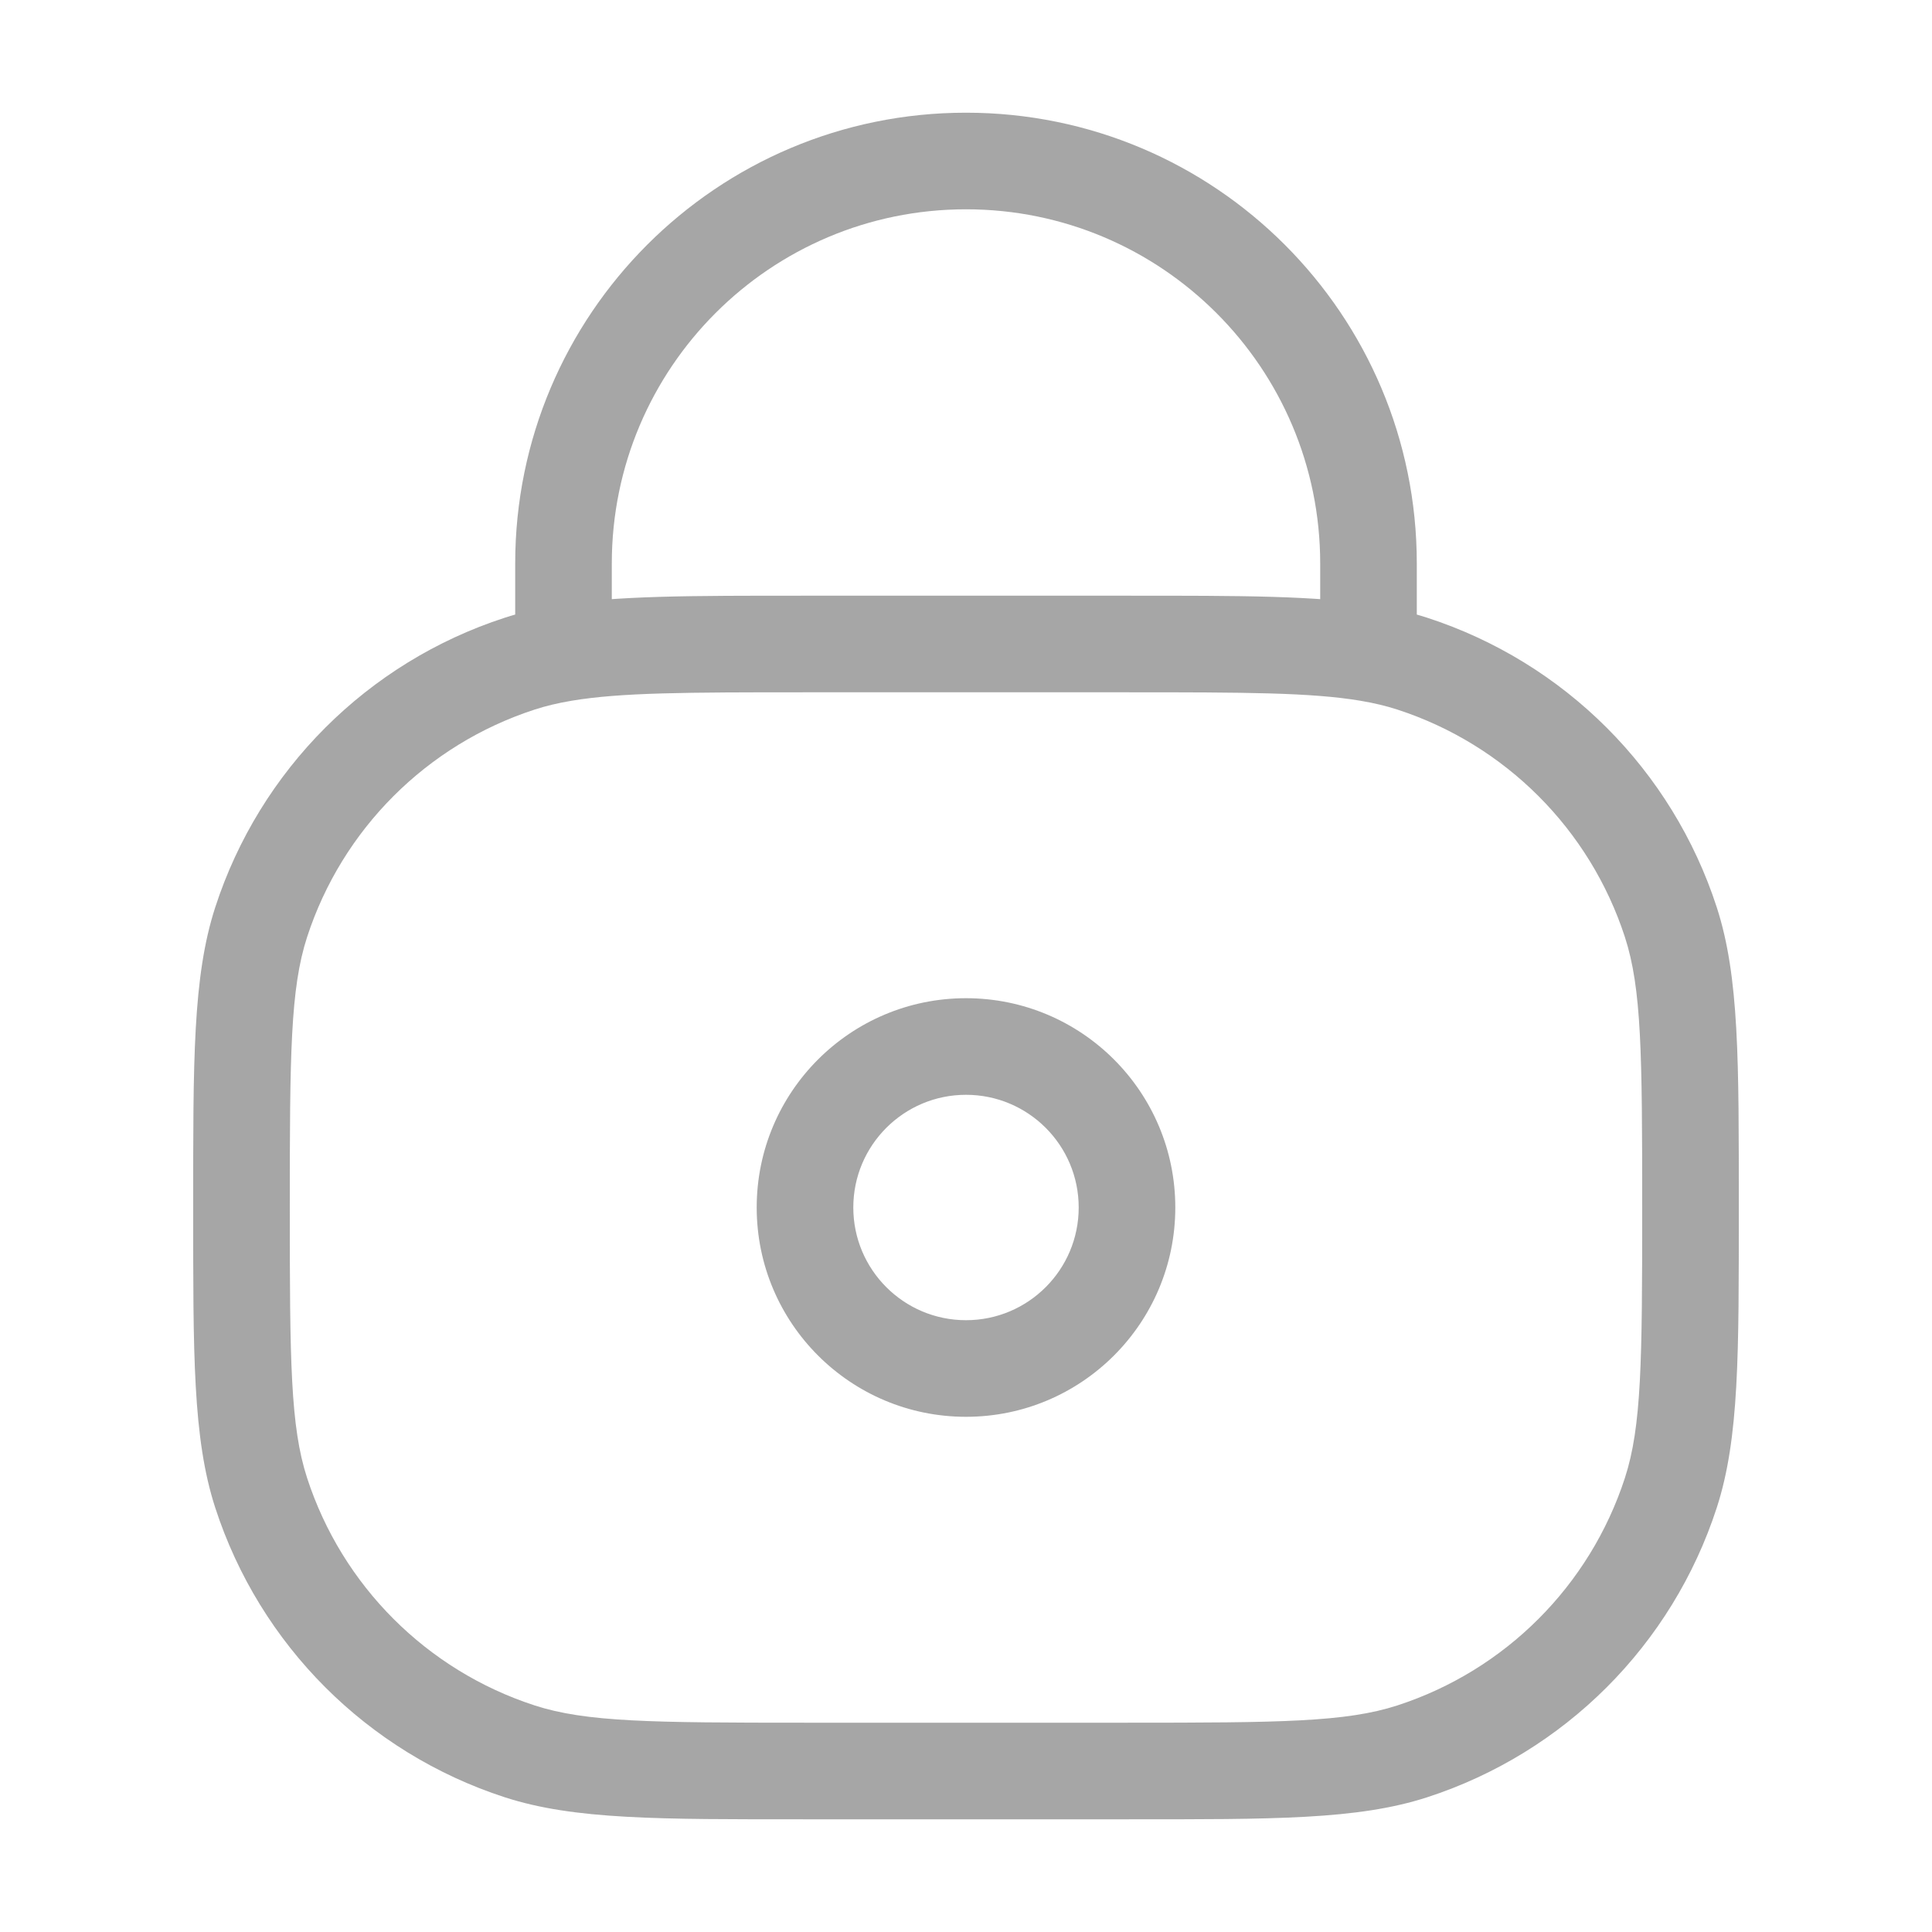 <svg width="24" height="24" viewBox="0 0 24 24" fill="none" xmlns="http://www.w3.org/2000/svg">
<path d="M6.455 21.755L6.64 21.185L6.455 21.755ZM3.245 18.545L3.815 18.36L3.245 18.545ZM20.755 18.545L20.185 18.36L20.755 18.545ZM17.545 21.755L17.36 21.185L17.545 21.755ZM17.545 8.245L17.36 8.815L17.545 8.245ZM20.755 11.455L20.185 11.64L20.755 11.455ZM6.455 8.245L6.64 8.815L6.455 8.245ZM3.245 11.455L3.815 11.64L3.245 11.455ZM10 8.6H14V7.4H10V8.6ZM14 21.4H10V22.6H14V21.4ZM10 21.4C8.092 21.4 7.28 21.393 6.64 21.185L6.269 22.326C7.136 22.607 8.185 22.6 10 22.6V21.4ZM2.4 15C2.4 16.815 2.393 17.864 2.674 18.73L3.815 18.36C3.607 17.72 3.6 16.908 3.6 15H2.4ZM6.64 21.185C5.301 20.749 4.251 19.699 3.815 18.36L2.674 18.73C3.228 20.435 4.565 21.772 6.269 22.326L6.64 21.185ZM20.4 15C20.4 16.908 20.393 17.72 20.185 18.36L21.326 18.73C21.607 17.864 21.6 16.815 21.6 15H20.4ZM14 22.6C15.815 22.6 16.864 22.607 17.73 22.326L17.36 21.185C16.72 21.393 15.908 21.4 14 21.4V22.6ZM20.185 18.36C19.749 19.699 18.699 20.749 17.36 21.185L17.73 22.326C19.435 21.772 20.772 20.435 21.326 18.73L20.185 18.36ZM21.6 15C21.6 13.185 21.607 12.136 21.326 11.27L20.185 11.64C20.393 12.28 20.4 13.092 20.4 15H21.6ZM17.36 8.815C18.699 9.251 19.749 10.301 20.185 11.64L21.326 11.27C20.772 9.565 19.435 8.228 17.73 7.674L17.36 8.815ZM3.6 15C3.6 13.092 3.607 12.28 3.815 11.64L2.674 11.27C2.393 12.136 2.4 13.185 2.4 15H3.6ZM6.269 7.674C4.565 8.228 3.228 9.565 2.674 11.27L3.815 11.64C4.251 10.301 5.301 9.251 6.64 8.815L6.269 7.674ZM16.4 7V8H17.6V7H16.4ZM7.6 8V7H6.4V8H7.6ZM12 2.6C14.43 2.6 16.4 4.57 16.4 7H17.6C17.6 3.907 15.093 1.4 12 1.4V2.6ZM12 1.4C8.907 1.4 6.4 3.907 6.4 7H7.6C7.6 4.57 9.57 2.6 12 2.6V1.4ZM9.4 15C9.4 16.436 10.564 17.6 12 17.6V16.4C11.227 16.4 10.6 15.773 10.6 15H9.4ZM12 17.6C13.436 17.6 14.6 16.436 14.6 15H13.4C13.4 15.773 12.773 16.4 12 16.4V17.6ZM14.6 15C14.6 13.564 13.436 12.4 12 12.4V13.6C12.773 13.6 13.4 14.227 13.4 15H14.6ZM12 12.4C10.564 12.4 9.4 13.564 9.4 15H10.6C10.6 14.227 11.227 13.6 12 13.6V12.4ZM10 7.4C8.582 7.4 7.637 7.398 6.9 7.522L7.1 8.705C7.713 8.602 8.534 8.6 10 8.6V7.4ZM6.9 7.522C6.679 7.559 6.471 7.609 6.269 7.674L6.64 8.815C6.778 8.77 6.928 8.734 7.1 8.705L6.9 7.522ZM6.4 8V8.114H7.6V8H6.4ZM14 8.6C15.466 8.6 16.287 8.602 16.9 8.705L17.1 7.522C16.363 7.398 15.418 7.4 14 7.4V8.6ZM16.9 8.705C17.072 8.734 17.222 8.77 17.36 8.815L17.73 7.674C17.529 7.609 17.321 7.559 17.1 7.522L16.9 8.705ZM16.4 8V8.114H17.6V8H16.4Z" fill="#A6A6A6"/>
</svg>
